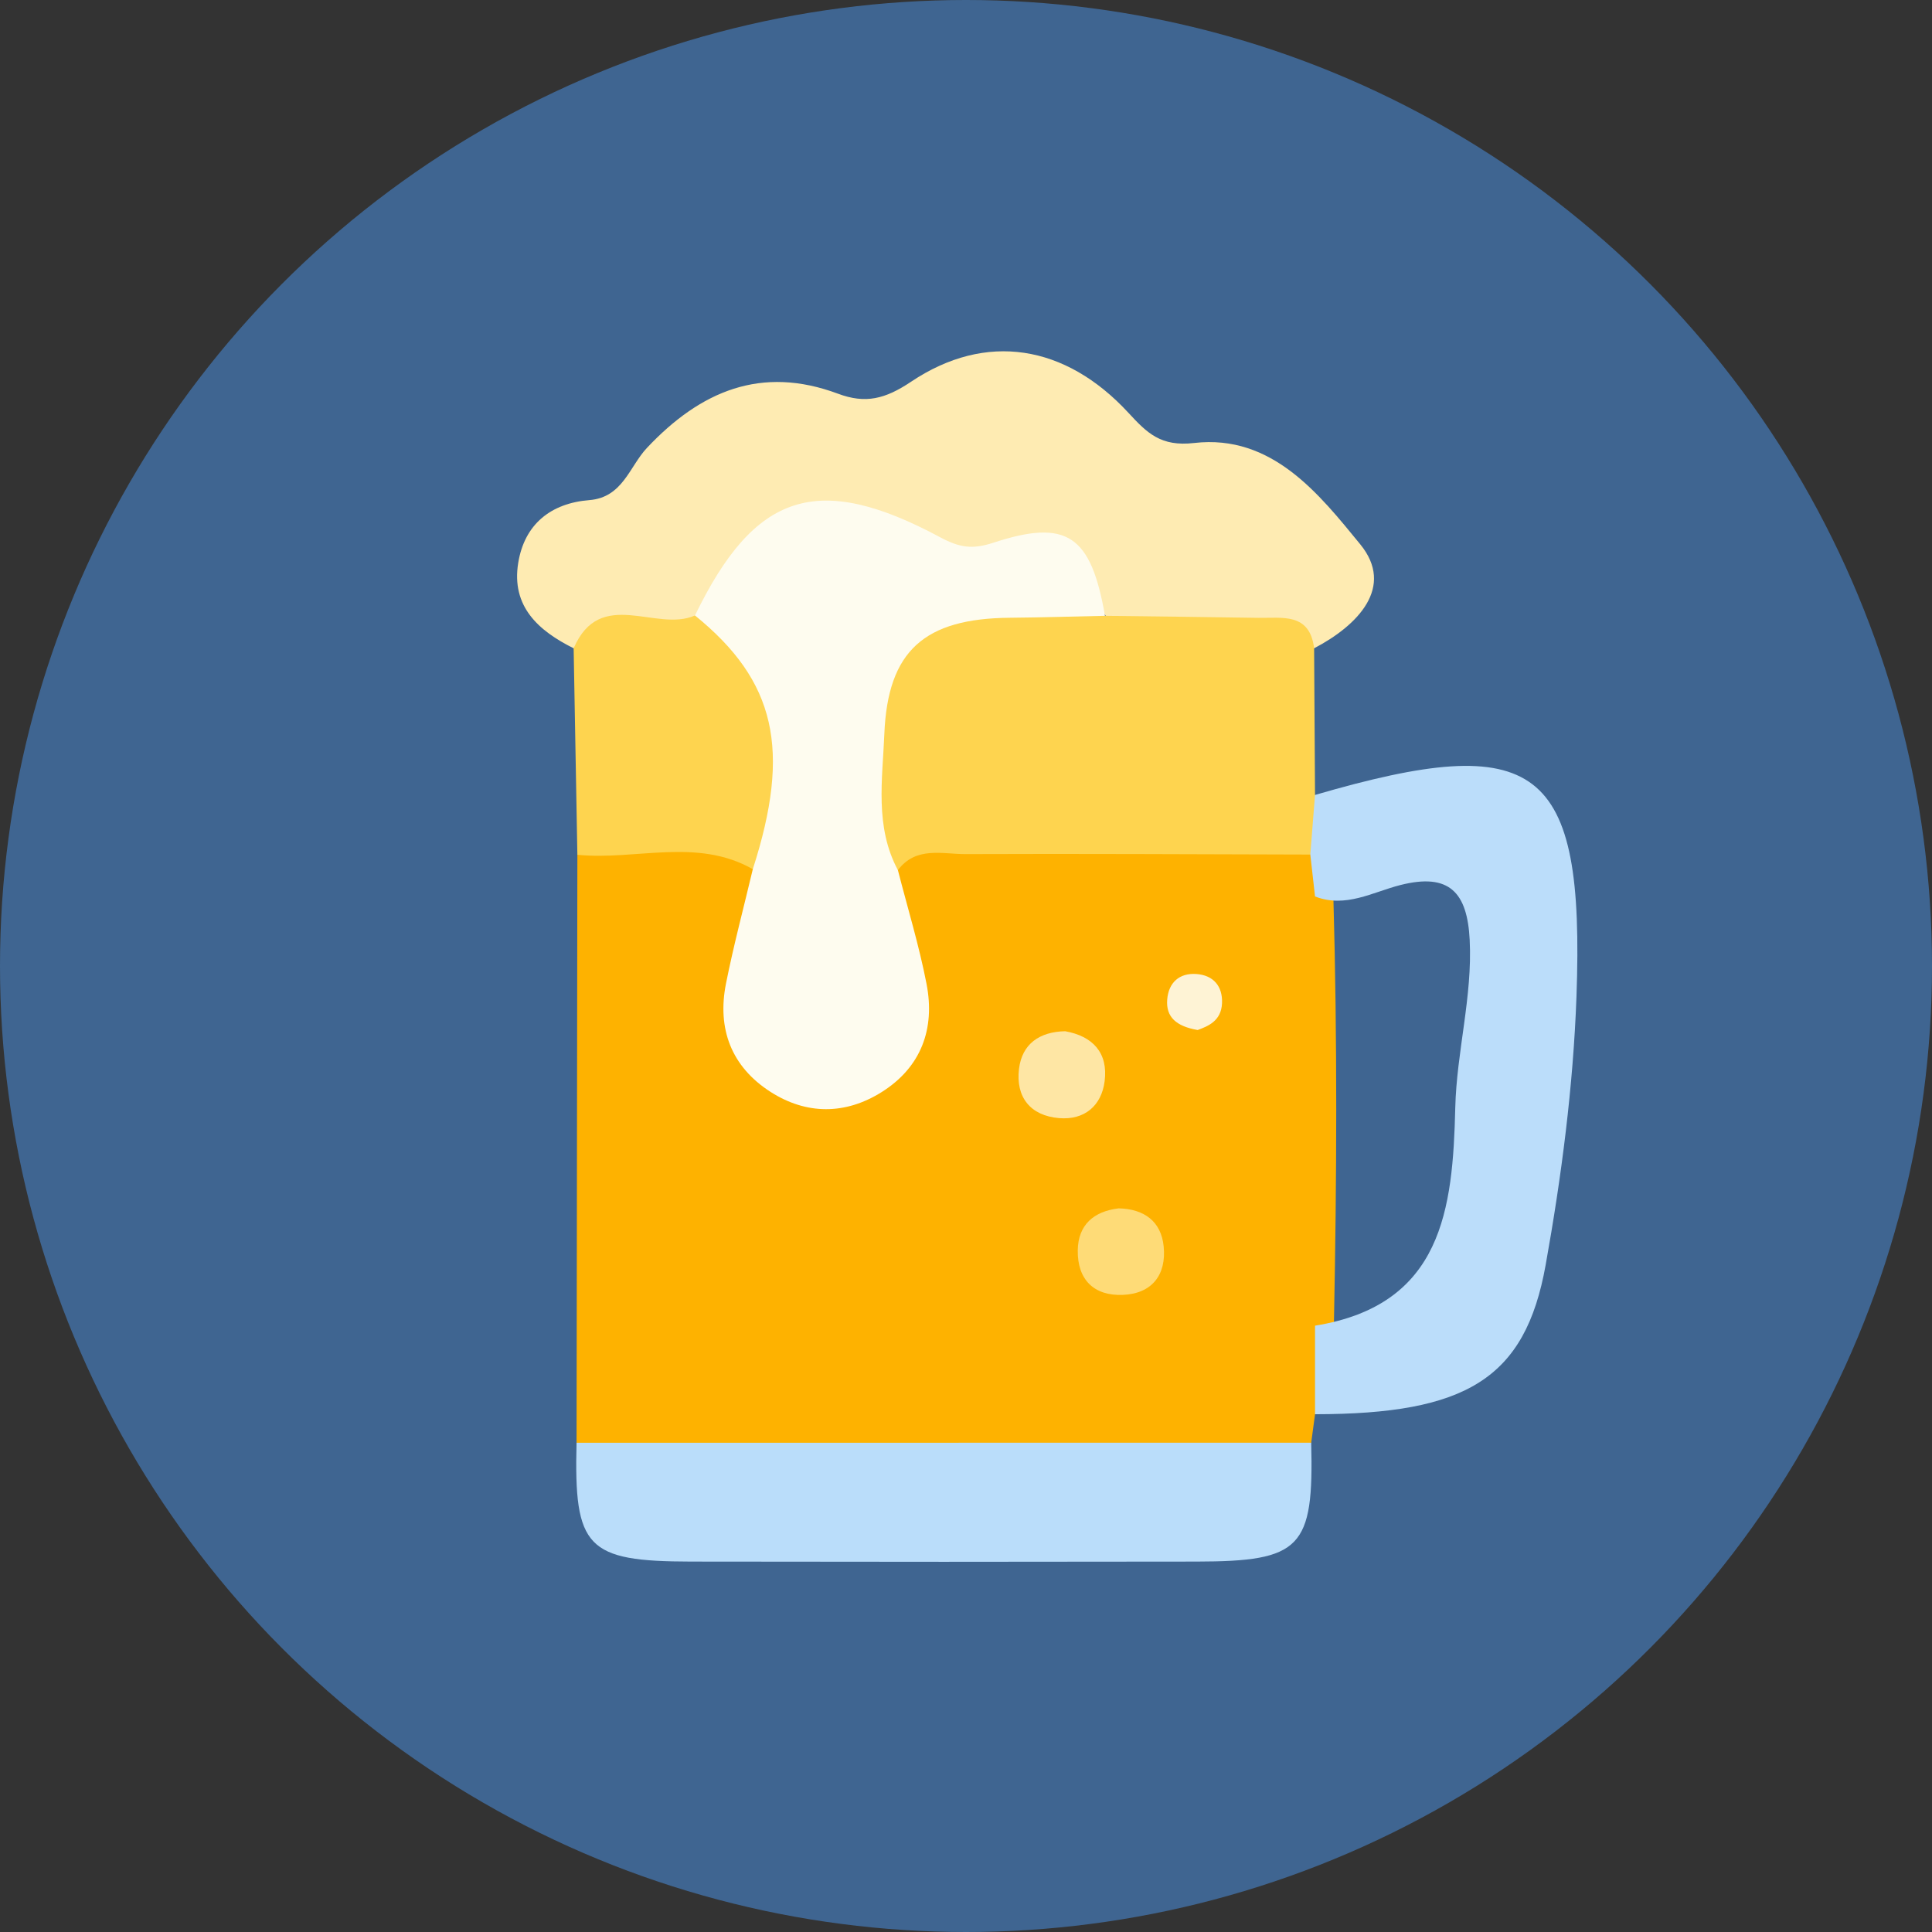 <?xml version="1.0" encoding="UTF-8" standalone="no"?>
<svg width="131px" height="131px" viewBox="0 0 131 131" version="1.1" xmlns="http://www.w3.org/2000/svg" xmlns:xlink="http://www.w3.org/1999/xlink" xmlns:sketch="http://www.bohemiancoding.com/sketch/ns">
    <rect x="0" y="0" width="131" height="131" fill="#333333" stroke="none"/>
    <!-- Generator: Sketch 3.3.2 (12043) - http://www.bohemiancoding.com/sketch -->
    <title>Beer</title>
    <desc>Created with Sketch.</desc>
    <defs></defs>
    <g id="Page-1" stroke="none" stroke-width="1" fill="none" fill-rule="evenodd" sketch:type="MSPage">
        <g id="Beer" sketch:type="MSLayerGroup">
            <circle id="Oval-1-Copy-4" fill="#3F6591" sketch:type="MSShapeGroup" cx="65.5" cy="65.5" r="65.5"></circle>
            <g id="Group" transform="translate(35, 23)" sketch:type="MSShapeGroup">
                <path d="M54.167,72.893 C54.08,73.537 53.994,74.182 53.907,74.826 C52.197,76.498 50.001,76.469 47.856,76.478 C35.286,76.533 22.715,76.533 10.144,76.478 C7.999,76.469 5.803,76.498 4.093,74.826 C4.112,61.537 4.13,48.248 4.149,34.958 C8.091,32.58 12.072,32.829 16.075,34.769 C17.742,37.543 16.186,40.255 15.829,42.973 C15.486,45.591 15.489,48.037 18.019,49.581 C20.025,50.805 22.195,50.752 24.147,49.45 C26.57,47.833 26.617,45.371 26.29,42.769 C25.952,40.072 24.118,37.391 26.084,34.619 C28.456,32.998 31.18,33.225 33.777,33.372 C40.489,33.75 47.312,32.149 53.921,34.453 C54.983,35.38 55.22,36.656 55.413,37.951 C55.681,47.465 55.641,56.982 55.451,66.5 C55.444,68.715 55.713,70.987 54.167,72.893 L54.167,72.893 Z" id="Shape" fill="#FEB200"></path>
                <path d="M3.896,20.958 C1.502,19.765 -0.342,18.12 0.138,15.166 C0.565,12.543 2.35,11.118 4.963,10.91 C7.228,10.73 7.682,8.628 8.866,7.37 C12.502,3.507 16.629,1.757 21.826,3.697 C23.688,4.392 25.022,4.058 26.776,2.883 C31.857,-0.523 37.242,0.362 41.513,4.99 C42.785,6.368 43.709,7.298 45.971,7.037 C51.255,6.428 54.46,10.521 57.229,13.903 C59.6,16.8 57.065,19.41 54.105,20.958 C49.686,19.851 45.067,20.861 40.656,19.696 C38.214,16.265 35.734,13.052 30.673,15.166 C29.644,15.596 28.511,14.559 27.466,14.073 C21.015,11.072 18.326,11.756 13.961,17.511 C13.358,18.306 12.761,19.093 11.842,19.557 C9.257,20.387 6.503,20.253 3.896,20.958 L3.896,20.958 Z" id="Shape" fill="#FEEBB2"></path>
                <path d="M39.925,18.755 C43.396,18.8 46.867,18.837 50.338,18.894 C51.946,18.92 53.806,18.525 54.104,20.957 C54.125,24.272 54.145,27.587 54.166,30.902 C55.108,32.332 55.225,33.697 53.847,34.944 C46.059,34.926 38.271,34.88 30.483,34.913 C28.9,34.92 27.112,34.364 25.883,35.998 C21.505,32.418 23.593,27.852 24.338,23.73 C24.971,20.228 27.51,17.914 31.285,17.61 C34.221,17.375 37.259,16.779 39.925,18.755 L39.925,18.755 Z" id="Shape" fill="#FED44F"></path>
                <path d="M4.093,74.826 C20.698,74.826 37.303,74.825 53.907,74.825 C54.087,81.963 53.234,82.872 46.138,82.884 C34.712,82.904 23.286,82.904 11.861,82.884 C4.766,82.872 3.913,81.963 4.093,74.826 L4.093,74.826 Z" id="Shape" fill="#BADDFA"></path>
                <path d="M53.846,34.944 C53.952,33.597 54.059,32.249 54.165,30.902 C69.282,26.495 72.463,28.827 71.893,44.588 C71.673,50.672 70.878,56.78 69.802,62.779 C68.417,70.499 64.408,72.883 54.166,72.893 L54.166,66.888 C62.816,65.489 63.51,58.982 63.675,52.112 C63.767,48.303 64.847,44.588 64.653,40.732 C64.491,37.52 63.284,36.163 59.948,37.012 C58.074,37.489 56.23,38.593 54.166,37.785 C54.059,36.839 53.953,35.892 53.846,34.944 L53.846,34.944 Z" id="Shape" fill="#BBDDFA"></path>
                <path d="M3.896,20.958 C5.706,16.767 9.497,19.901 12.124,18.732 C18.834,20.913 21.168,31.153 16.045,35.934 C12.23,33.772 8.108,35.356 4.149,34.959 C4.065,30.292 3.98,25.625 3.896,20.958 L3.896,20.958 Z" id="Shape" fill="#FED44F"></path>
                <path d="M16.045,35.933 C18.658,27.814 17.6,23.176 12.123,18.732 C16.168,10.387 20.43,8.965 28.75,13.43 C30.061,14.134 30.933,14.266 32.345,13.802 C37.353,12.157 38.974,13.299 39.924,18.755 C37.772,18.8 35.621,18.868 33.469,18.887 C27.706,18.938 25.192,21.103 24.963,26.77 C24.839,29.847 24.301,33.054 25.882,35.998 C26.541,38.57 27.323,41.119 27.826,43.721 C28.415,46.763 27.458,49.371 24.773,51.054 C22.32,52.592 19.685,52.599 17.242,51.032 C14.588,49.329 13.616,46.758 14.226,43.69 C14.745,41.087 15.433,38.518 16.045,35.933 L16.045,35.933 Z" id="Shape" fill="#FEFCEF"></path>
                <path d="M37.225,46.923 C39.093,47.256 40.148,48.385 39.9,50.314 C39.686,51.983 38.53,52.957 36.817,52.815 C34.859,52.653 33.861,51.386 34.095,49.469 C34.301,47.793 35.473,46.956 37.225,46.923 L37.225,46.923 Z" id="Shape" fill="#FEE6A4"></path>
                <path d="M40.849,58.933 C42.574,58.971 43.731,59.808 43.903,61.51 C44.097,63.431 43.12,64.719 41.132,64.8 C39.169,64.88 38.05,63.758 38.078,61.781 C38.104,60.047 39.161,59.137 40.849,58.933 L40.849,58.933 Z" id="Shape" fill="#FEDB77"></path>
                <path d="M46.208,46.841 C44.741,46.586 44.048,45.95 44.143,44.773 C44.235,43.628 44.965,42.96 46.122,43.043 C47.269,43.125 47.907,43.862 47.86,45.021 C47.81,46.24 46.889,46.588 46.208,46.841 L46.208,46.841 Z" id="Shape" fill="#FEF3D5"></path>
            </g>
        </g>
    </g>
</svg>